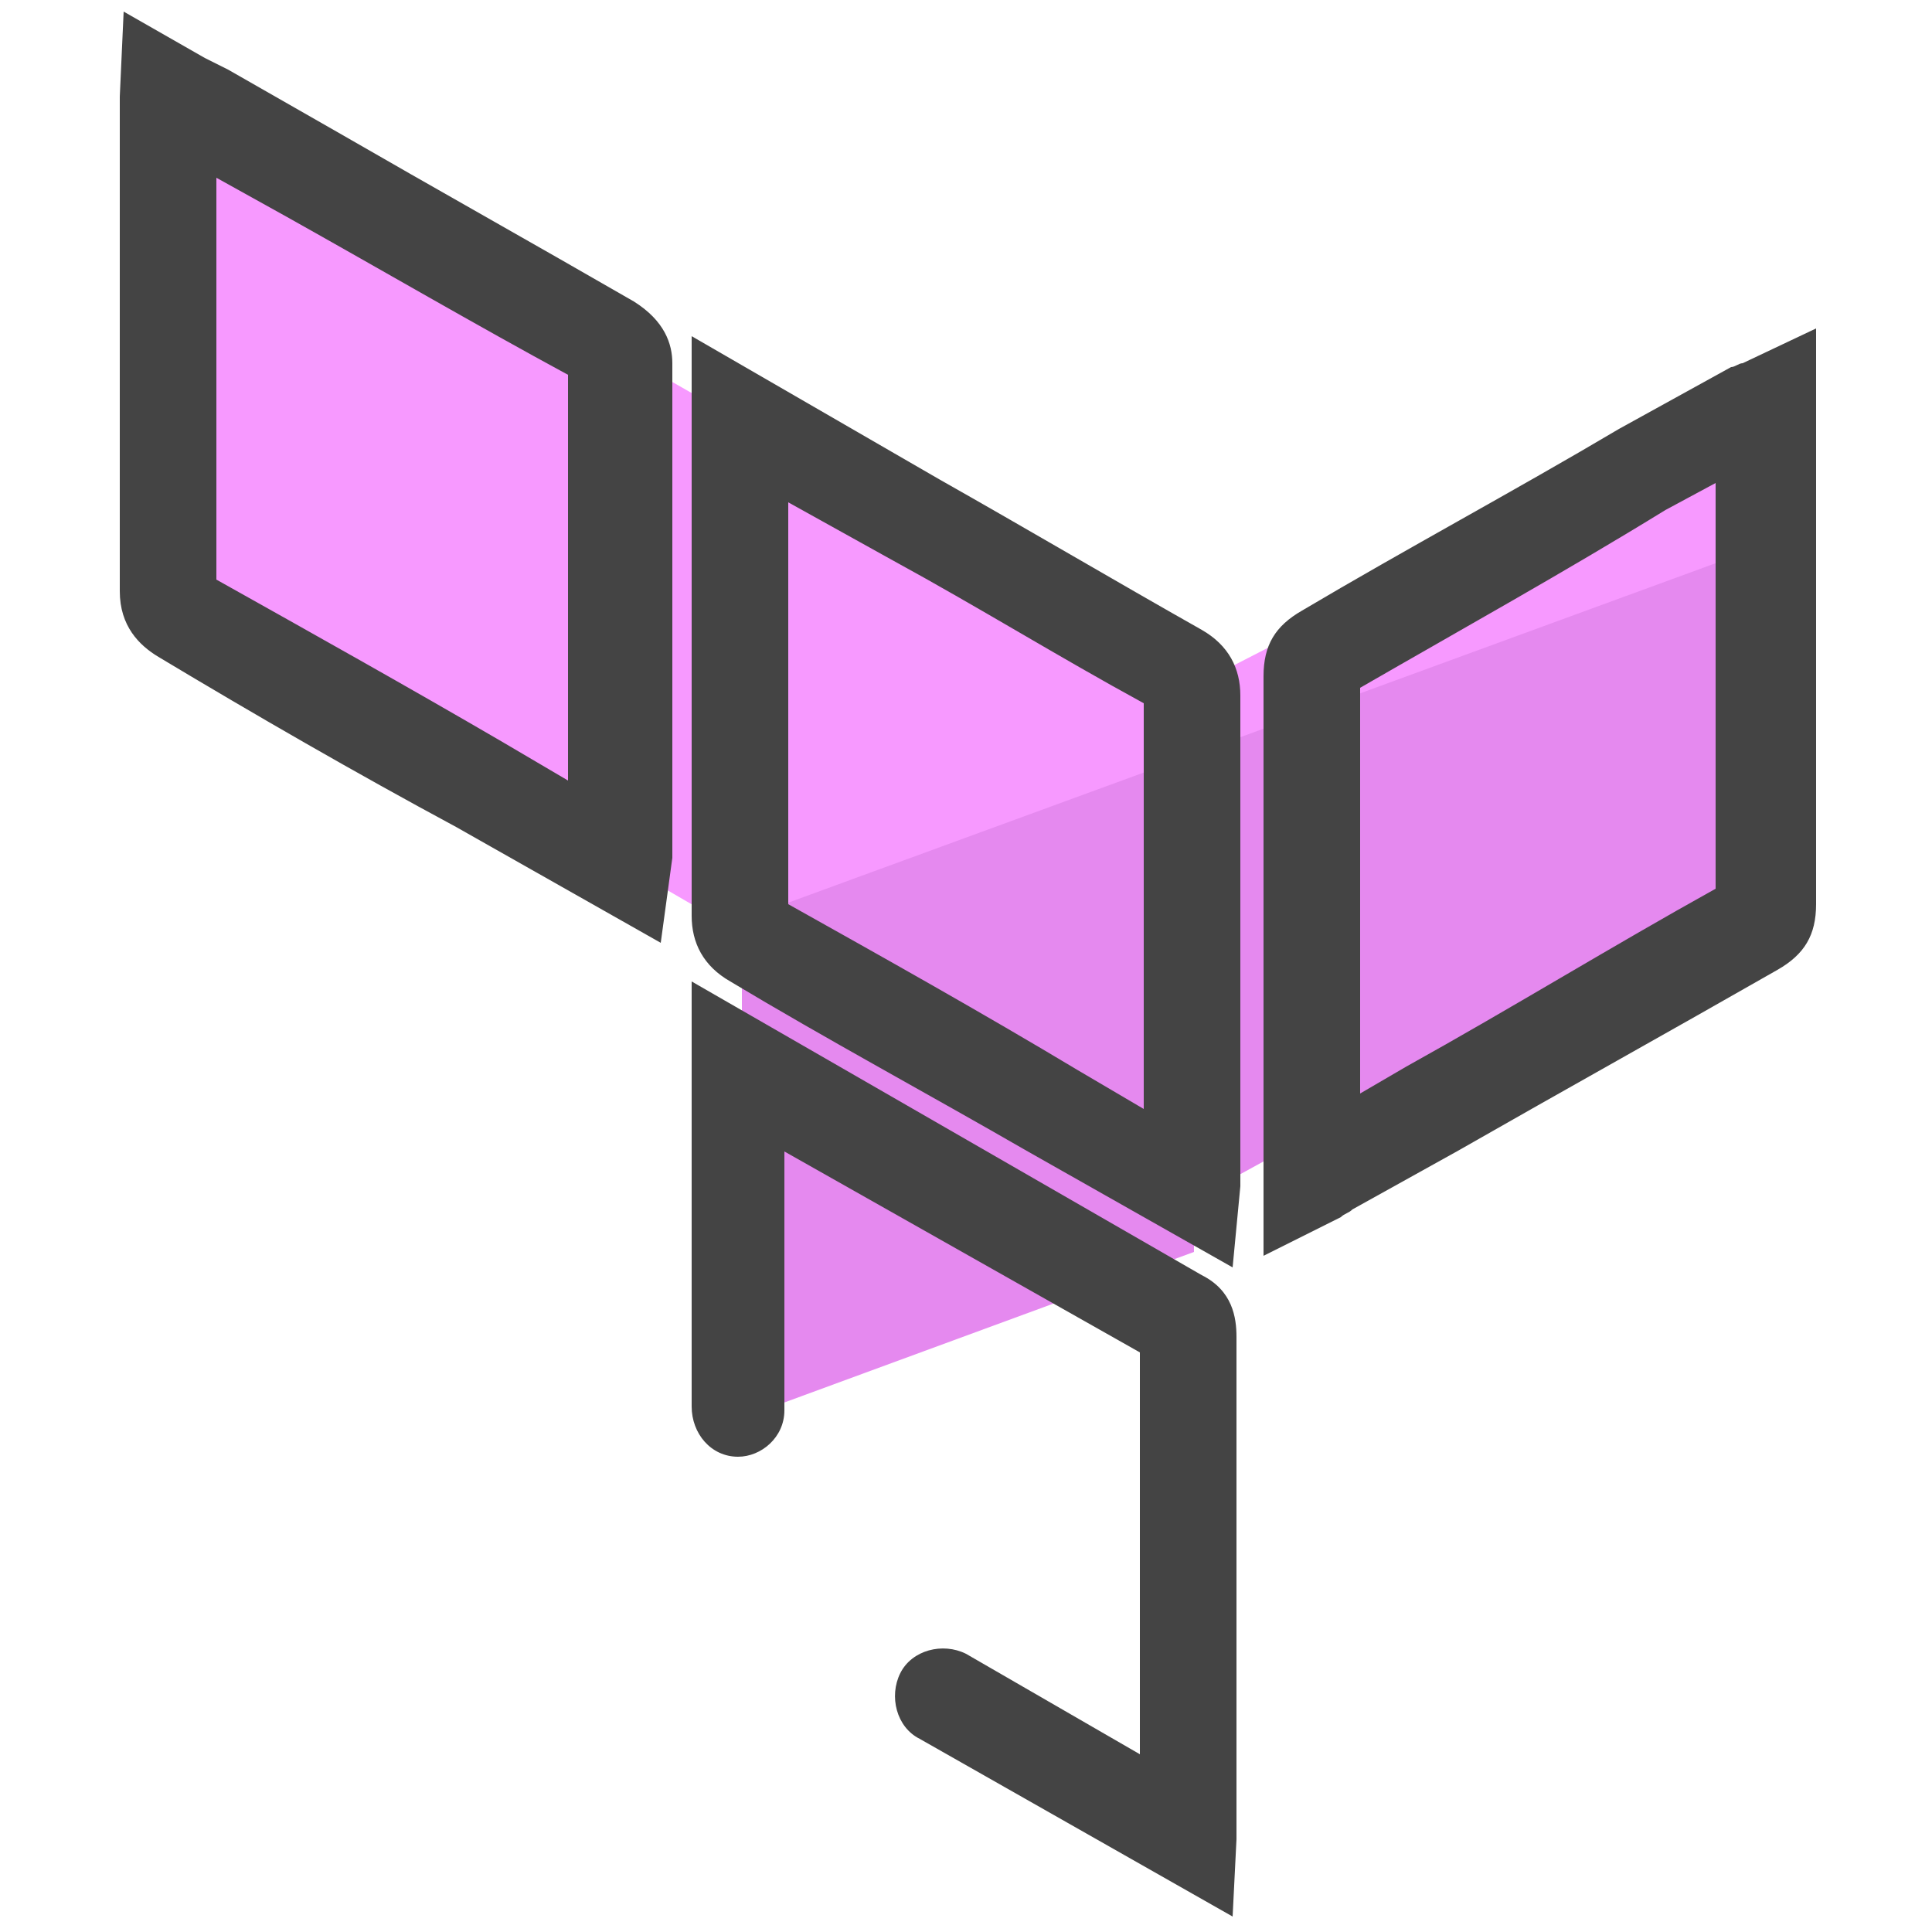 <svg xmlns="http://www.w3.org/2000/svg" viewBox="0 0 50 50"><path fill="#f799ff" d="M45.7 10.2v-.4c-.1.1-.2.1-.3.1-2.5 1.4-4.9 2.8-7.4 4.2l-7.2 3.7c0-.3-.1-.5-.4-.6-2.9-1.7-5.9-3.3-8.8-5-.7-.4-1.5-.8-2.3-1.3-.1 0-.2-.1-.3-.1L6.4 3.6c-.4-.2-.8-.5-1.1-.7-.3-.1-.6-.3-.9-.5v13.3l.1.1.2.2c3.4 1.9 6.8 3.9 10.2 5.8.4.2.7.4 1.1.6v-.1l3.1 1.8v.1l26.5-9.7c.1-1.4.1-2.8.1-4.3z"/><path fill="#e589ef" d="M30.8 31.1l3.1-1.7c.2-.1.3-.1.4-.2 3.7-2.1 7.3-4.2 11-6.3.3-.1.4-.3.4-.6v-8.2l-26.5 9.7v12.9l11.7-4.3v-1.3h-.1z"/><path fill="#444" d="M32.7 32.5v-15c0-.8.3-1.3 1-1.7 2.7-1.6 5.5-3.1 8.2-4.7l2.9-1.6c.1 0 .2-.1.3-.1l1.9-.9v14.9c0 .8-.3 1.3-1 1.7-2.8 1.6-5.5 3.1-8.3 4.7L35 31.3c-.1.1-.2.1-.3.2l-2 1zm2.5-14.7v10.5l1.2-.7c2.7-1.5 5.3-3.1 8-4.6V12.5l-1.3.7c-2.6 1.6-5.3 3.1-7.9 4.6zm-3.3 31.8L23.8 45c-.6-.3-.8-1.1-.5-1.7.3-.6 1.1-.8 1.7-.5l4.5 2.6V35l-9.2-5.2v6.7c0 .7-.6 1.2-1.2 1.2-.7 0-1.2-.6-1.2-1.3v-11L31.1 33c.8.4.9 1.1.9 1.6v13l-.1 2zm-2.3-15zM17.1 24.4l-5.3-3C9.2 20 6.6 18.5 4.1 17c-.5-.3-1-.8-1-1.7V2.5L3.2.3l2.1 1.2.6.3 2.8 1.6c2.6 1.5 5.1 2.9 7.7 4.4.8.5 1 1.1 1 1.6v12.8l-.3 2.2zM5.6 15c2.5 1.4 5 2.8 7.4 4.2l1.7 1V9.7C12.3 8.4 9.9 7 7.4 5.6l-1.8-1V15zm26.3 17.8l-5.3-3c-2.6-1.5-5.2-2.9-7.7-4.4-.7-.4-1-1-1-1.7v-15l6.4 3.7c2.3 1.3 4.5 2.6 6.8 3.9.7.4 1 1 1 1.7v12.7l-.2 2.1zm-11.5-9.4c2.5 1.4 5 2.8 7.5 4.3l1.7 1V18.2c-2.2-1.2-4.3-2.5-6.5-3.7L20.4 13v10.4z"/></svg>